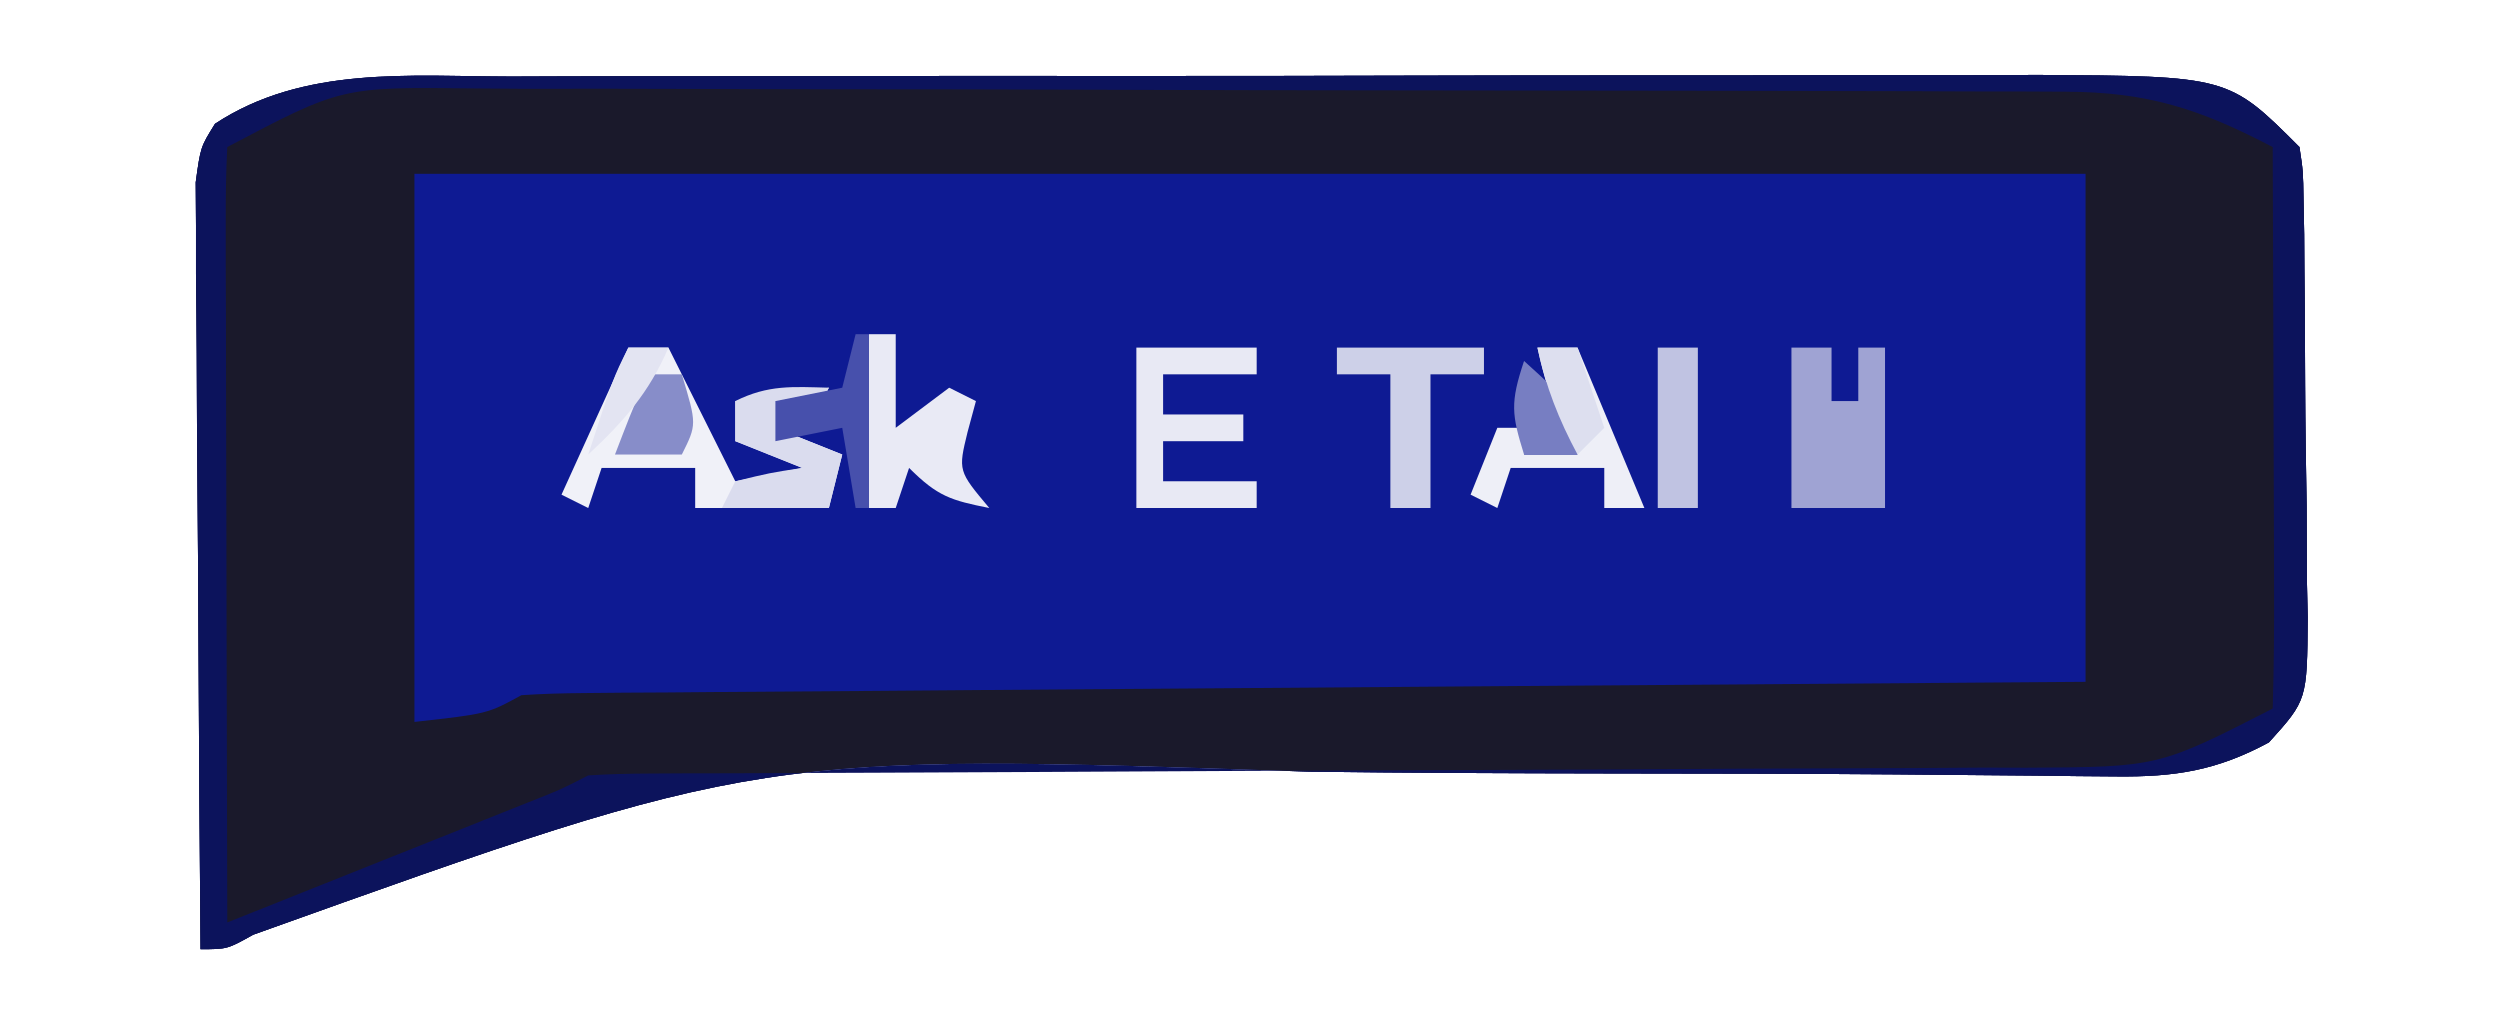 <?xml version="1.0" encoding="UTF-8"?>
<svg version="1.1" xmlns="http://www.w3.org/2000/svg" width="187" height="77">
<path d="M0 0 C1.338 -0.004 2.676 -0.01 4.013 -0.015 C7.631 -0.029 11.249 -0.029 14.867 -0.027 C17.893 -0.026 20.92 -0.031 23.947 -0.036 C31.09 -0.047 38.234 -0.047 45.377 -0.041 C52.733 -0.035 60.088 -0.047 67.444 -0.069 C73.773 -0.086 80.102 -0.092 86.431 -0.089 C90.205 -0.087 93.978 -0.09 97.752 -0.104 C101.302 -0.116 104.852 -0.114 108.402 -0.101 C110.316 -0.098 112.23 -0.109 114.144 -0.121 C128.448 -0.034 128.448 -0.034 133.756 5.275 C134.03 7.083 134.03 7.083 134.062 9.294 C134.078 10.122 134.094 10.949 134.111 11.802 C134.116 12.698 134.122 13.594 134.127 14.517 C134.136 15.437 134.145 16.357 134.155 17.304 C134.169 19.253 134.178 21.202 134.182 23.15 C134.194 26.131 134.243 29.11 134.293 32.091 C134.303 33.983 134.31 35.875 134.315 37.767 C134.344 39.105 134.344 39.105 134.374 40.469 C134.329 46.64 134.329 46.64 131.471 49.806 C127.566 51.918 124.438 52.401 120.028 52.352 C118.606 52.341 118.606 52.341 117.156 52.329 C115.604 52.31 115.604 52.31 114.022 52.29 C111.751 52.27 109.48 52.251 107.208 52.233 C105.398 52.216 105.398 52.216 103.552 52.199 C96.436 52.143 89.321 52.139 82.205 52.129 C74.707 52.118 67.21 52.088 59.712 51.997 C18.629 50.595 18.629 50.595 -19.308 64.192 C-21.244 65.275 -21.244 65.275 -23.244 65.275 C-23.313 57.503 -23.367 49.732 -23.399 41.961 C-23.415 38.352 -23.436 34.744 -23.47 31.136 C-23.503 27.654 -23.521 24.172 -23.529 20.69 C-23.537 18.714 -23.56 16.738 -23.584 14.762 C-23.584 13.561 -23.584 12.36 -23.584 11.123 C-23.591 10.064 -23.598 9.005 -23.605 7.913 C-23.244 5.275 -23.244 5.275 -22.16 3.534 C-15.536 -0.82 -7.606 -0.015 0 0 Z " fill="#0E1A93" transform="translate(38.244,5.725)"/>
<path d="M0 0 C1.338 -0.004 2.676 -0.01 4.013 -0.015 C7.631 -0.029 11.249 -0.029 14.867 -0.027 C17.893 -0.026 20.92 -0.031 23.947 -0.036 C31.09 -0.047 38.234 -0.047 45.377 -0.041 C52.733 -0.035 60.088 -0.047 67.444 -0.069 C73.773 -0.086 80.102 -0.092 86.431 -0.089 C90.205 -0.087 93.978 -0.09 97.752 -0.104 C101.302 -0.116 104.852 -0.114 108.402 -0.101 C110.316 -0.098 112.23 -0.109 114.144 -0.121 C128.448 -0.034 128.448 -0.034 133.756 5.275 C134.03 7.083 134.03 7.083 134.062 9.294 C134.078 10.122 134.094 10.949 134.111 11.802 C134.116 12.698 134.122 13.594 134.127 14.517 C134.136 15.437 134.145 16.357 134.155 17.304 C134.169 19.253 134.178 21.202 134.182 23.15 C134.194 26.131 134.243 29.11 134.293 32.091 C134.303 33.983 134.31 35.875 134.315 37.767 C134.344 39.105 134.344 39.105 134.374 40.469 C134.329 46.64 134.329 46.64 131.471 49.806 C127.566 51.918 124.438 52.401 120.028 52.352 C118.606 52.341 118.606 52.341 117.156 52.329 C115.604 52.31 115.604 52.31 114.022 52.29 C111.751 52.27 109.48 52.251 107.208 52.233 C105.398 52.216 105.398 52.216 103.552 52.199 C96.436 52.143 89.321 52.139 82.205 52.129 C74.707 52.118 67.21 52.088 59.712 51.997 C18.629 50.595 18.629 50.595 -19.308 64.192 C-21.244 65.275 -21.244 65.275 -23.244 65.275 C-23.313 57.503 -23.367 49.732 -23.399 41.961 C-23.415 38.352 -23.436 34.744 -23.47 31.136 C-23.503 27.654 -23.521 24.172 -23.529 20.69 C-23.537 18.714 -23.56 16.738 -23.584 14.762 C-23.584 13.561 -23.584 12.36 -23.584 11.123 C-23.591 10.064 -23.598 9.005 -23.605 7.913 C-23.244 5.275 -23.244 5.275 -22.16 3.534 C-15.536 -0.82 -7.606 -0.015 0 0 Z M-7.244 7.275 C-7.244 20.805 -7.244 34.335 -7.244 48.275 C-1.783 47.667 -1.783 47.667 0.756 46.275 C2.314 46.17 3.877 46.128 5.438 46.116 C6.426 46.107 7.413 46.097 8.43 46.087 C9.517 46.081 10.604 46.075 11.723 46.069 C12.865 46.059 14.006 46.05 15.182 46.039 C18.97 46.008 22.758 45.983 26.545 45.958 C29.165 45.938 31.786 45.917 34.406 45.895 C40.607 45.845 46.809 45.8 53.01 45.757 C60.069 45.708 67.128 45.653 74.187 45.598 C88.71 45.484 103.233 45.378 117.756 45.275 C117.756 32.735 117.756 20.195 117.756 7.275 C76.506 7.275 35.256 7.275 -7.244 7.275 Z " fill="#1A192B" transform="translate(38.244,5.725)"/>
<path d="M0 0 C1.338 -0.004 2.676 -0.01 4.013 -0.015 C7.631 -0.029 11.249 -0.029 14.867 -0.027 C17.893 -0.026 20.92 -0.031 23.947 -0.036 C31.09 -0.047 38.234 -0.047 45.377 -0.041 C52.733 -0.035 60.088 -0.047 67.444 -0.069 C73.773 -0.086 80.102 -0.092 86.431 -0.089 C90.205 -0.087 93.978 -0.09 97.752 -0.104 C101.302 -0.116 104.852 -0.114 108.402 -0.101 C110.316 -0.098 112.23 -0.109 114.144 -0.121 C128.448 -0.034 128.448 -0.034 133.756 5.275 C134.03 7.083 134.03 7.083 134.062 9.294 C134.078 10.122 134.094 10.949 134.111 11.802 C134.116 12.698 134.122 13.594 134.127 14.517 C134.136 15.437 134.145 16.357 134.155 17.304 C134.169 19.253 134.178 21.202 134.182 23.15 C134.194 26.131 134.243 29.11 134.293 32.091 C134.303 33.983 134.31 35.875 134.315 37.767 C134.344 39.105 134.344 39.105 134.374 40.469 C134.329 46.64 134.329 46.64 131.471 49.806 C127.566 51.918 124.438 52.401 120.028 52.352 C118.606 52.341 118.606 52.341 117.156 52.329 C115.604 52.31 115.604 52.31 114.022 52.29 C111.751 52.27 109.48 52.251 107.208 52.233 C105.398 52.216 105.398 52.216 103.552 52.199 C96.436 52.143 89.321 52.139 82.205 52.129 C74.707 52.118 67.21 52.088 59.712 51.997 C18.629 50.595 18.629 50.595 -19.308 64.192 C-21.244 65.275 -21.244 65.275 -23.244 65.275 C-23.313 57.503 -23.367 49.732 -23.399 41.961 C-23.415 38.352 -23.436 34.744 -23.47 31.136 C-23.503 27.654 -23.521 24.172 -23.529 20.69 C-23.537 18.714 -23.56 16.738 -23.584 14.762 C-23.584 13.561 -23.584 12.36 -23.584 11.123 C-23.591 10.064 -23.598 9.005 -23.605 7.913 C-23.244 5.275 -23.244 5.275 -22.16 3.534 C-15.536 -0.82 -7.606 -0.015 0 0 Z M-21.244 5.275 C-21.338 7.085 -21.361 8.899 -21.357 10.712 C-21.357 11.874 -21.357 13.035 -21.357 14.231 C-21.352 15.494 -21.347 16.758 -21.342 18.06 C-21.34 19.346 -21.339 20.632 -21.337 21.957 C-21.333 25.381 -21.324 28.805 -21.313 32.23 C-21.302 35.722 -21.298 39.214 -21.293 42.706 C-21.282 49.562 -21.265 56.419 -21.244 63.275 C-17.118 61.63 -12.994 59.984 -8.869 58.337 C-7.105 57.634 -7.105 57.634 -5.306 56.917 C-4.185 56.469 -3.063 56.021 -1.908 55.56 C-0.871 55.146 0.166 54.732 1.234 54.306 C3.695 53.337 3.695 53.337 5.756 52.275 C7.282 52.177 8.811 52.141 10.34 52.137 C11.306 52.131 12.271 52.126 13.266 52.12 C14.862 52.119 14.862 52.119 16.489 52.117 C17.606 52.112 18.723 52.107 19.874 52.102 C22.308 52.091 24.742 52.082 27.175 52.075 C31.03 52.064 34.884 52.044 38.739 52.022 C49.701 51.961 60.664 51.906 71.626 51.873 C78.327 51.853 85.027 51.817 91.727 51.773 C94.279 51.758 96.831 51.75 99.383 51.746 C102.961 51.742 106.539 51.718 110.118 51.691 C111.167 51.694 112.216 51.697 113.297 51.7 C123.205 51.65 123.205 51.65 131.756 47.275 C131.845 44.172 131.871 41.092 131.854 37.99 C131.852 37.059 131.851 36.128 131.849 35.169 C131.844 32.183 131.831 29.198 131.819 26.212 C131.814 24.193 131.809 22.174 131.805 20.156 C131.794 15.195 131.777 10.235 131.756 5.275 C126.278 2.411 122.401 1.153 116.242 1.134 C114.56 1.126 114.56 1.126 112.843 1.117 C111.617 1.116 110.391 1.115 109.128 1.114 C107.833 1.109 106.539 1.104 105.205 1.098 C101.655 1.085 98.105 1.079 94.555 1.074 C92.336 1.072 90.116 1.067 87.896 1.063 C80.944 1.049 73.992 1.04 67.04 1.036 C59.027 1.031 51.014 1.014 43.001 0.985 C36.799 0.963 30.598 0.953 24.397 0.952 C20.696 0.951 16.996 0.945 13.296 0.927 C9.164 0.907 5.033 0.912 0.902 0.918 C-0.316 0.909 -1.534 0.9 -2.789 0.89 C-12.712 0.773 -12.712 0.773 -21.244 5.275 Z " fill="#0C135C" transform="translate(38.244,5.725)"/>
<path d="M0 0 C0.99 0 1.98 0 3 0 C4.65 3.3 6.3 6.6 8 10 C9.65 9.67 11.3 9.34 13 9 C11.35 8.34 9.7 7.68 8 7 C8 6.01 8 5.02 8 4 C11.465 3.505 11.465 3.505 15 3 C14.67 3.66 14.34 4.32 14 5 C13.01 5.33 12.02 5.66 11 6 C12.65 6.66 14.3 7.32 16 8 C15.67 9.32 15.34 10.64 15 12 C11.7 12 8.4 12 5 12 C5 11.01 5 10.02 5 9 C2.69 9 0.38 9 -2 9 C-2.33 9.99 -2.66 10.98 -3 12 C-3.66 11.67 -4.32 11.34 -5 11 C-3.35 7.37 -1.7 3.74 0 0 Z " fill="#F0F1F8" transform="translate(47,26)"/>
<path d="M0 0 C0.99 0 1.98 0 3 0 C3 1.32 3 2.64 3 4 C3.66 4 4.32 4 5 4 C5 2.68 5 1.36 5 0 C5.66 0 6.32 0 7 0 C7 3.96 7 7.92 7 12 C4.69 12 2.38 12 0 12 C0 8 0 4 0 0 Z " fill="#9FA3D3" transform="translate(134,26)"/>
<path d="M0 0 C2.97 0 5.94 0 9 0 C9 0.66 9 1.32 9 2 C6.69 2 4.38 2 2 2 C2 2.99 2 3.98 2 5 C3.98 5 5.96 5 8 5 C8 5.66 8 6.32 8 7 C6.02 7 4.04 7 2 7 C2 7.99 2 8.98 2 10 C4.31 10 6.62 10 9 10 C9 10.66 9 11.32 9 12 C6.03 12 3.06 12 0 12 C0 8.04 0 4.08 0 0 Z " fill="#E8E9F4" transform="translate(85,26)"/>
<path d="M0 0 C3.63 0 7.26 0 11 0 C11 0.66 11 1.32 11 2 C9.68 2 8.36 2 7 2 C7 5.3 7 8.6 7 12 C6.01 12 5.02 12 4 12 C4 8.7 4 5.4 4 2 C2.68 2 1.36 2 0 2 C0 1.34 0 0.68 0 0 Z " fill="#CDD0E8" transform="translate(100,26)"/>
<path d="M0 0 C0.66 0 1.32 0 2 0 C2 2.31 2 4.62 2 7 C3.32 6.01 4.64 5.02 6 4 C6.66 4.33 7.32 4.66 8 5 C7.794 5.763 7.588 6.526 7.375 7.312 C6.666 10.219 6.666 10.219 9 13 C6.133 12.427 5.139 12.139 3 10 C2.67 10.99 2.34 11.98 2 13 C1.34 13 0.68 13 0 13 C0 8.71 0 4.42 0 0 Z " fill="#E9EAF5" transform="translate(65,25)"/>
<path d="M0 0 C0.99 0 1.98 0 3 0 C4.65 3.96 6.3 7.92 8 12 C7.01 12 6.02 12 5 12 C5 11.01 5 10.02 5 9 C2.69 9 0.38 9 -2 9 C-2.33 9.99 -2.66 10.98 -3 12 C-3.66 11.67 -4.32 11.34 -5 11 C-4.34 9.35 -3.68 7.7 -3 6 C-2.34 6 -1.68 6 -1 6 C-1 6.66 -1 7.32 -1 8 C0.32 8 1.64 8 3 8 C2.691 7.423 2.381 6.845 2.062 6.25 C1.074 4.157 0.483 2.255 0 0 Z " fill="#EEEFF7" transform="translate(115,26)"/>
<path d="M0 0 C-0.33 0.66 -0.66 1.32 -1 2 C-1.99 2.33 -2.98 2.66 -4 3 C-1.525 3.99 -1.525 3.99 1 5 C0.67 6.32 0.34 7.64 0 9 C-2.64 9 -5.28 9 -8 9 C-7.67 8.34 -7.34 7.68 -7 7 C-4.438 6.375 -4.438 6.375 -2 6 C-4.475 5.01 -4.475 5.01 -7 4 C-7 3.01 -7 2.02 -7 1 C-4.537 -0.231 -2.72 -0.072 0 0 Z " fill="#DADCEE" transform="translate(62,29)"/>
<path d="M0 0 C0.99 0 1.98 0 3 0 C3 3.96 3 7.92 3 12 C2.01 12 1.02 12 0 12 C0 8.04 0 4.08 0 0 Z " fill="#C0C3E2" transform="translate(124,26)"/>
<path d="M0 0 C0.33 0 0.66 0 1 0 C1 4.29 1 8.58 1 13 C0.67 13 0.34 13 0 13 C-0.33 11.02 -0.66 9.04 -1 7 C-2.65 7.33 -4.3 7.66 -6 8 C-6 7.01 -6 6.02 -6 5 C-4.35 4.67 -2.7 4.34 -1 4 C-0.67 2.68 -0.34 1.36 0 0 Z " fill="#4750AC" transform="translate(64,25)"/>
<path d="M0 0 C0.66 0 1.32 0 2 0 C3.125 3.75 3.125 3.75 2 6 C0.35 6 -1.3 6 -3 6 C-1.125 1.125 -1.125 1.125 0 0 Z " fill="#878DC9" transform="translate(49,28)"/>
<path d="M0 0 C2 1.812 2 1.812 4 4 C4 4.99 4 5.98 4 7 C2.68 7 1.36 7 0 7 C-0.934 3.99 -1.044 3.133 0 0 Z " fill="#777EC2" transform="translate(114,27)"/>
<path d="M0 0 C0.99 0 1.98 0 3 0 C3.66 1.98 4.32 3.96 5 6 C4.34 6.66 3.68 7.32 3 8 C1.586 5.361 0.628 2.929 0 0 Z " fill="#DDDFEF" transform="translate(115,26)"/>
<path d="M0 0 C0.99 0 1.98 0 3 0 C1.557 3.366 -0.333 5.51 -3 8 C-1.125 2.25 -1.125 2.25 0 0 Z " fill="#E3E4F2" transform="translate(47,26)"/>
</svg>

